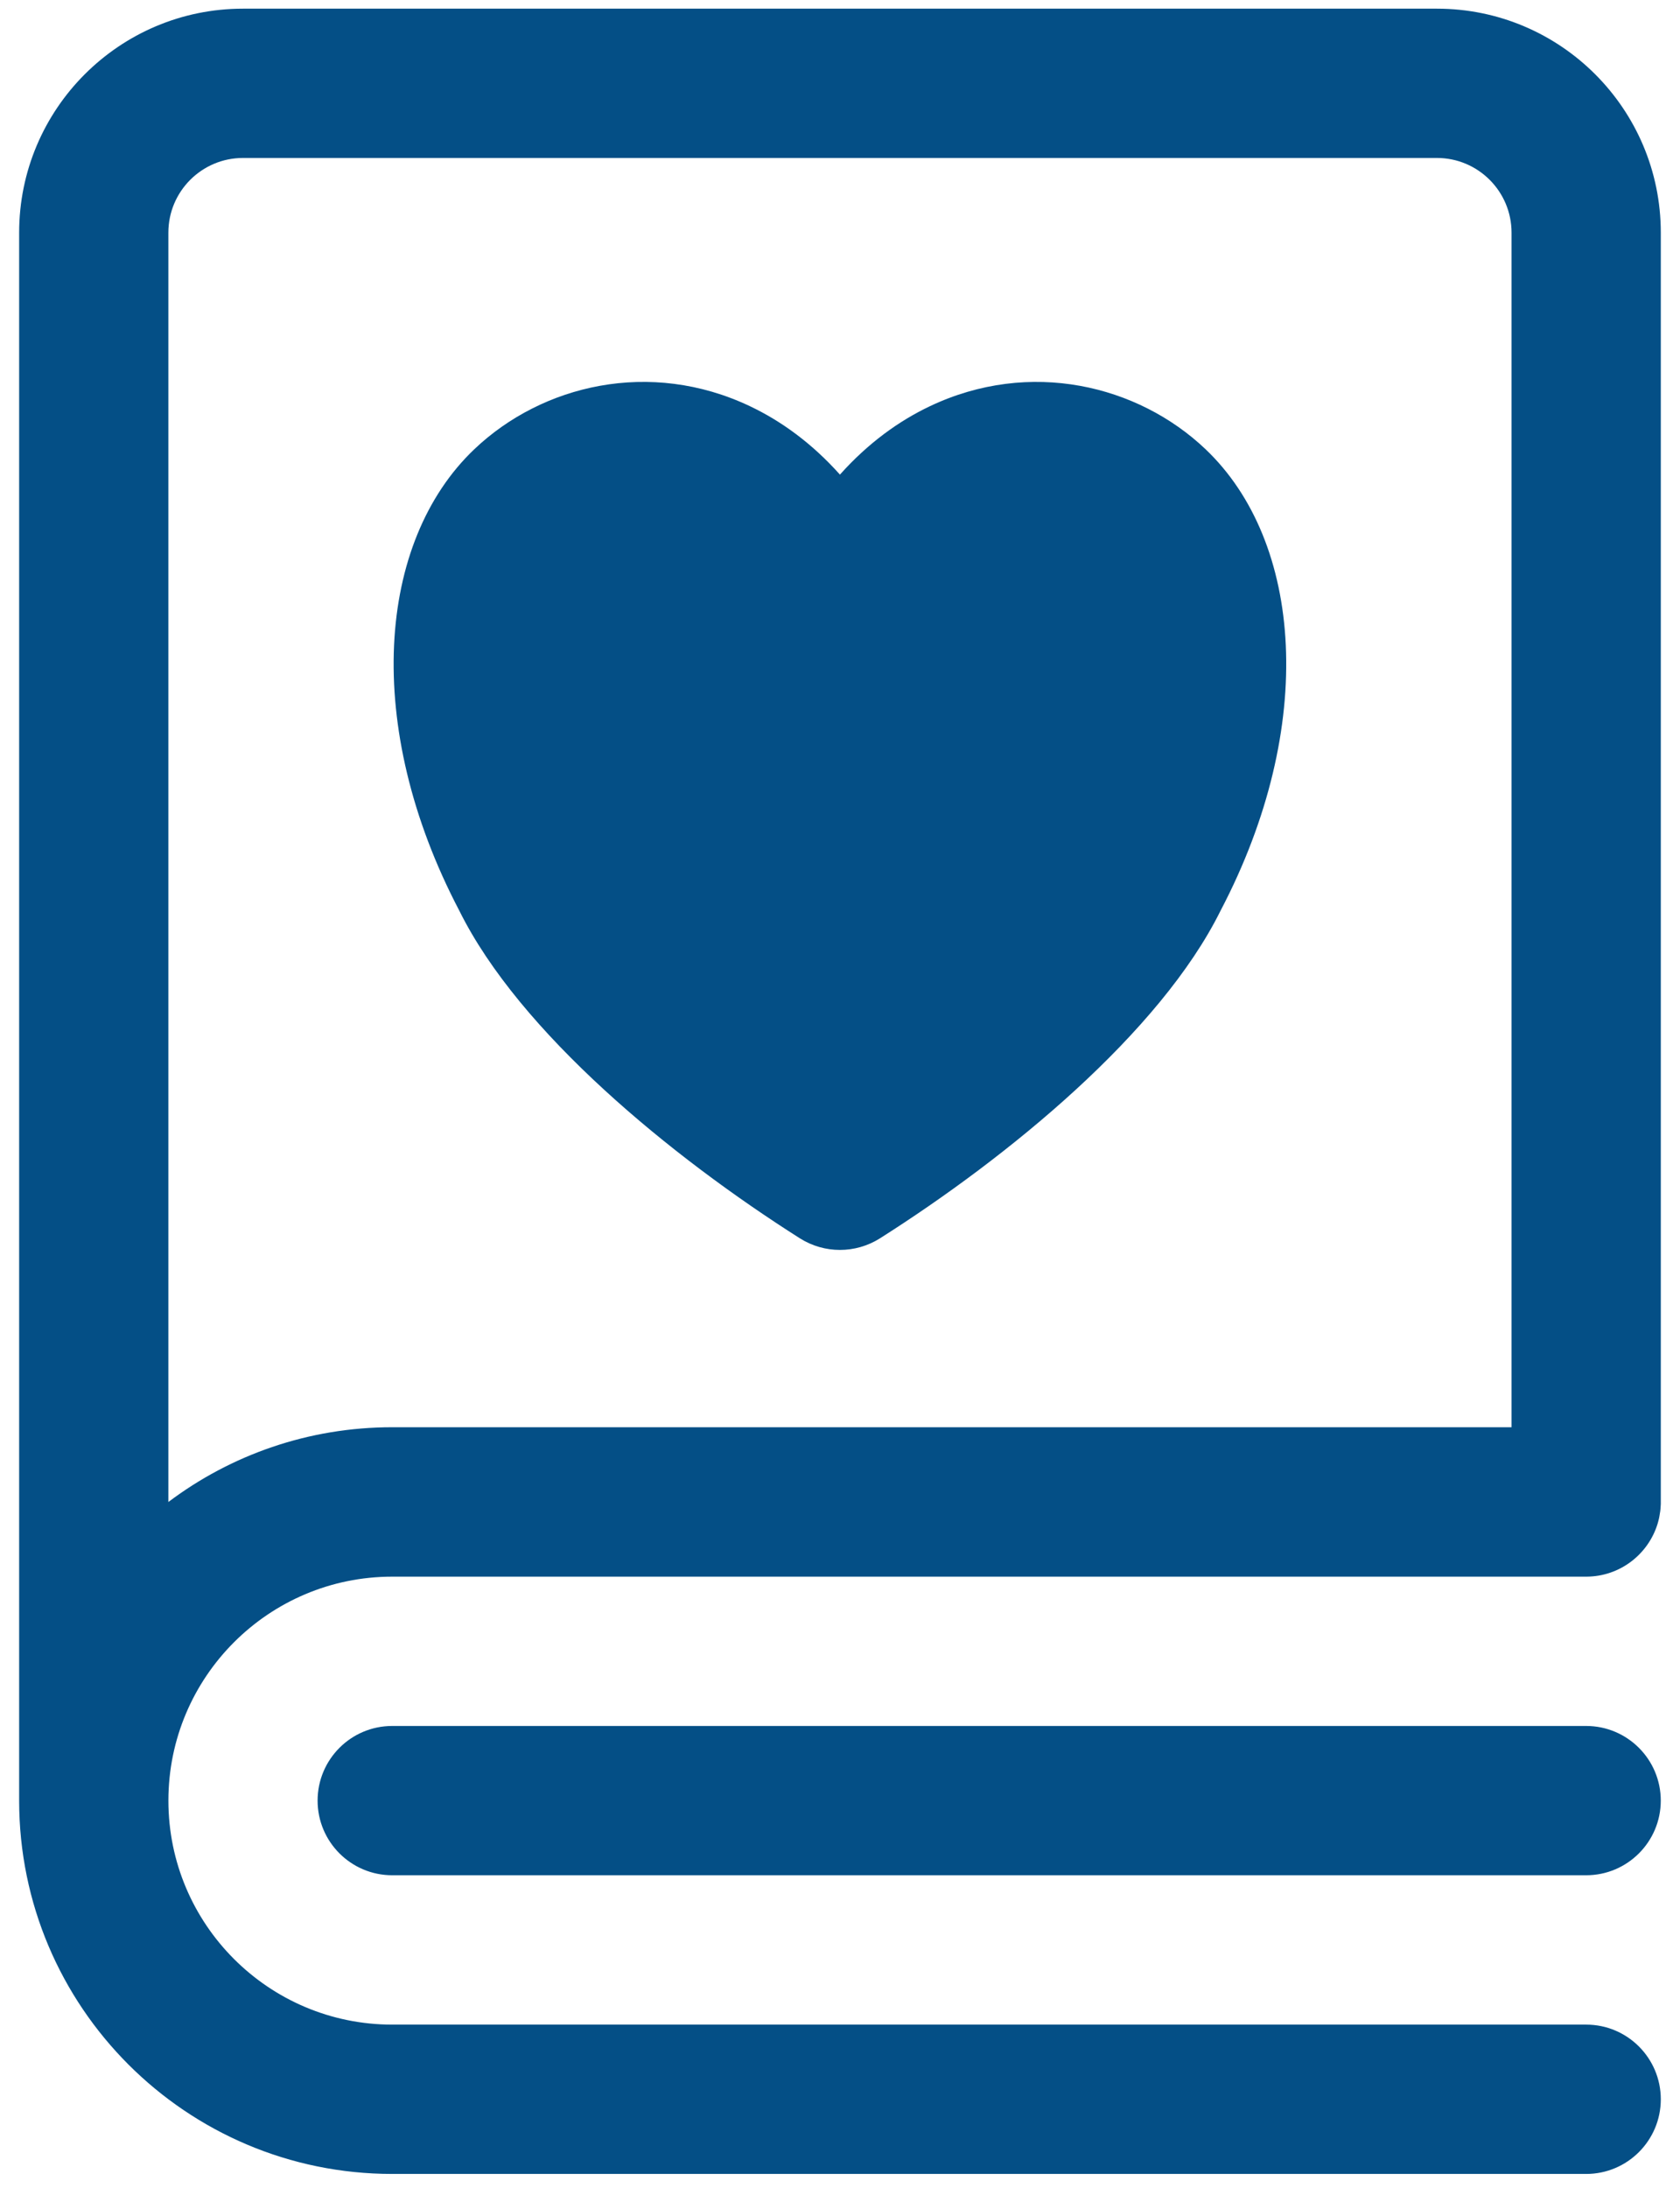 <svg width="63" height="82" viewBox="0 0 63 82" fill="none" xmlns="http://www.w3.org/2000/svg">
<path fill-rule="evenodd" clip-rule="evenodd" d="M0.718 67.483C0.718 75.206 6.986 81.474 14.709 81.474H59.483C61.027 81.474 62.28 80.22 62.28 78.676C62.28 77.131 61.026 75.878 59.483 75.878H14.709C10.076 75.878 6.315 72.117 6.315 67.483C6.315 62.85 10.076 59.089 14.709 59.089H59.483H59.499C60.747 59.081 61.802 58.255 62.155 57.122L62.174 57.058L62.196 56.974L62.216 56.89L62.232 56.803L62.26 56.629L62.269 56.542L62.28 56.363V8.72C62.28 4.086 58.519 0.325 53.885 0.325H9.112C4.479 0.325 0.718 4.086 0.718 8.72V67.482L0.718 67.483ZM59.481 64.685H14.708C13.163 64.685 11.91 65.938 11.91 67.483C11.91 69.027 13.164 70.28 14.708 70.28H59.481C61.026 70.28 62.279 69.026 62.279 67.483C62.279 65.938 61.025 64.685 59.481 64.685ZM56.683 53.491V8.718C56.683 7.174 55.429 5.92 53.885 5.92H9.112C7.567 5.92 6.314 7.174 6.314 8.718V56.291C8.653 54.531 11.561 53.489 14.709 53.489H56.682L56.683 53.491ZM31.498 17.788C30.446 16.61 29.293 15.779 28.126 15.225C24.376 13.445 20.324 14.424 17.789 16.834C14.145 20.296 13.591 27.202 17.221 34.124C19.488 38.7 25.182 43.359 30 46.412C30.915 46.988 32.08 46.988 32.995 46.412C37.813 43.359 43.508 38.7 45.774 34.124C49.404 27.202 48.849 20.295 45.206 16.834C42.671 14.425 38.619 13.445 34.869 15.225C33.702 15.779 32.55 16.61 31.497 17.788H31.498Z" fill="#044F86"/>
</svg>
